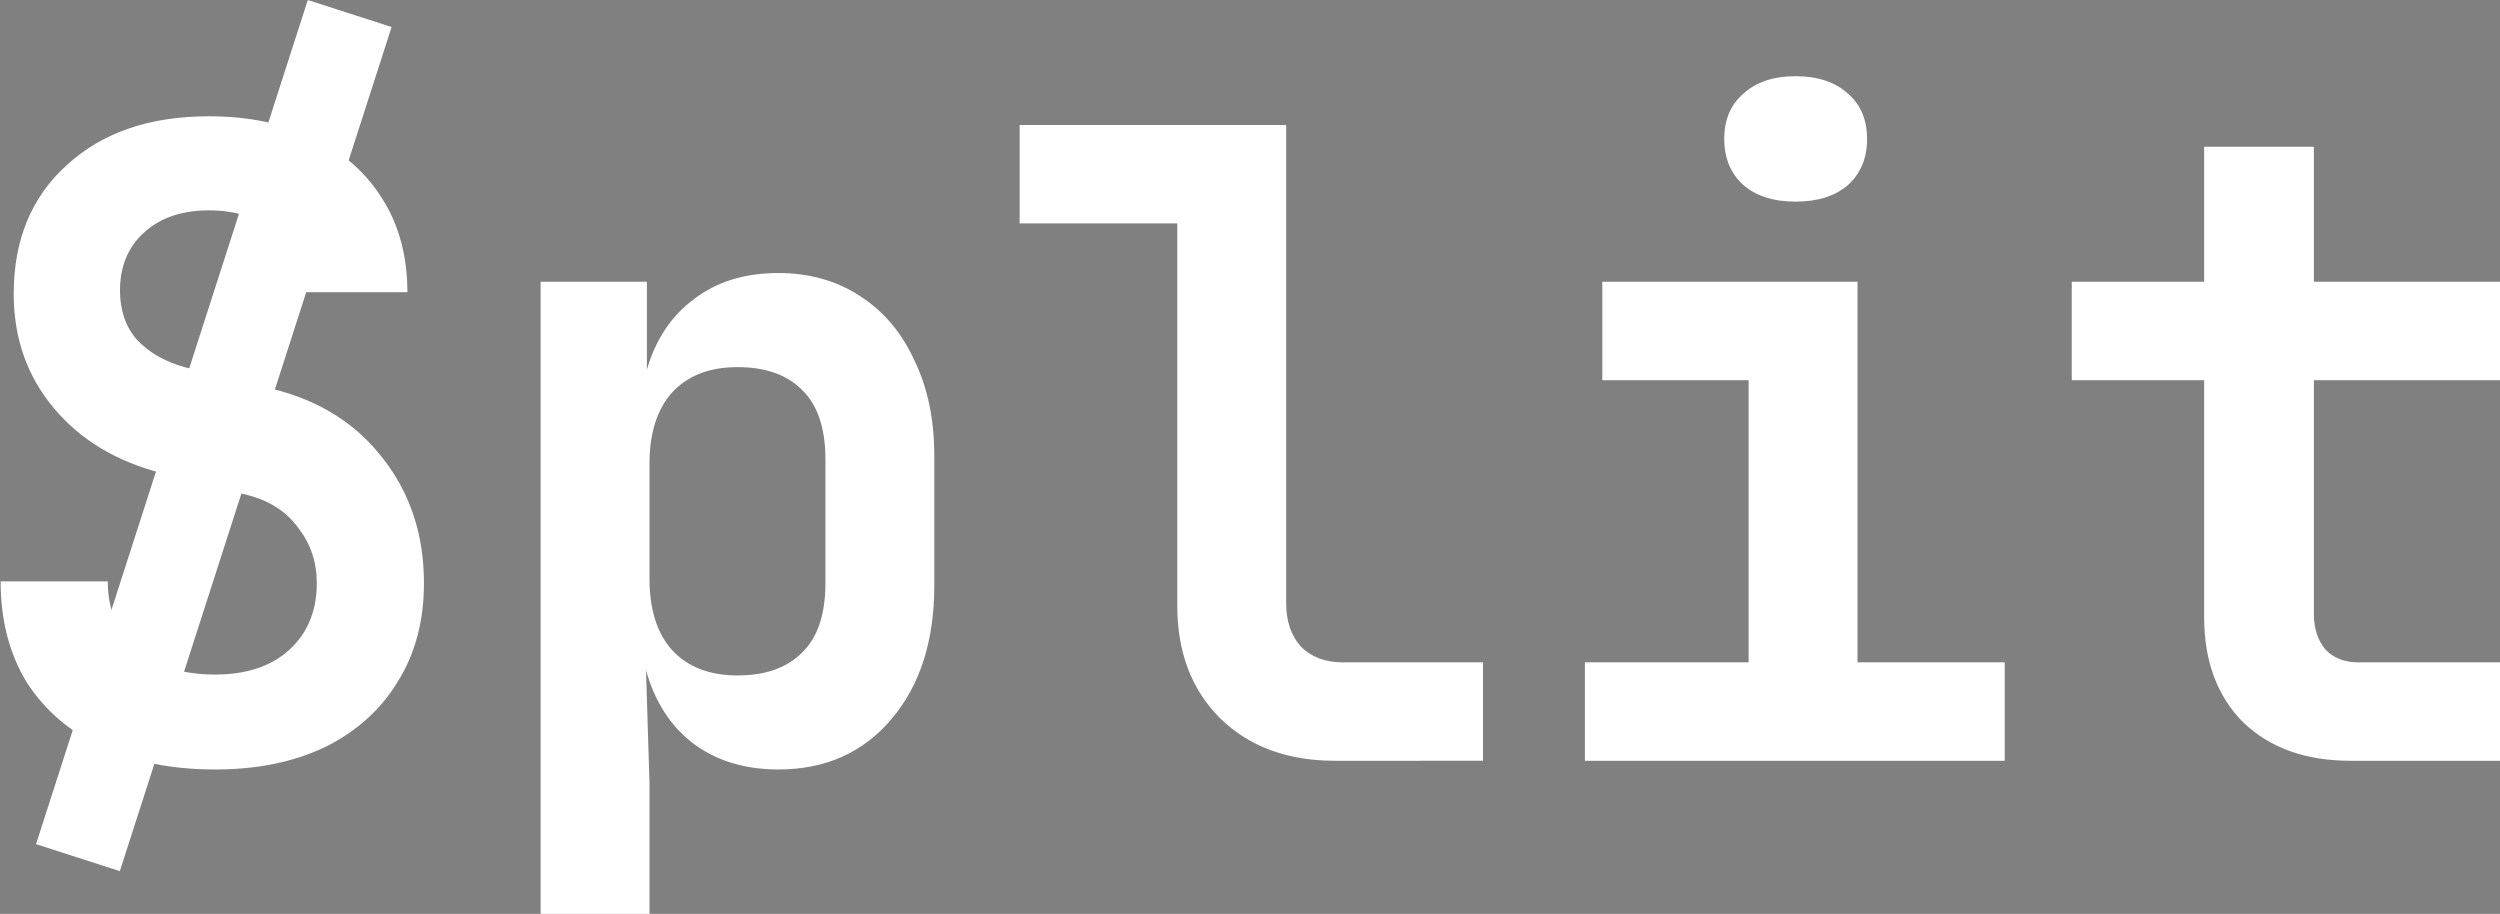 <?xml version="1.0" encoding="UTF-8" standalone="no"?>
<!-- Created with Inkscape (http://www.inkscape.org/) -->

<svg
   width="94.963mm"
   height="34.713mm"
   viewBox="0 0 94.963 34.713"
   version="1.1"
   id="svg1"
   xmlns="http://www.w3.org/2000/svg"
   xmlns:svg="http://www.w3.org/2000/svg">
  <rect x="0" y="0" width="94.963" height="34.713" fill="#808080" stroke="none"/>
  <defs
     id="defs1">
    <mask
       maskUnits="userSpaceOnUse"
       id="mask8">
      <path
         d="m 40.461,70.183 q -1.462,0 -2.568,-0.514 -1.087,-0.514 -1.699,-1.462 -0.593,-0.968 -0.593,-2.292 h 2.43 q 0,0.968 0.652,1.541 0.672,0.573 1.778,0.573 1.067,0 1.679,-0.553 0.632,-0.573 0.632,-1.521 0,-0.711 -0.415,-1.245 -0.395,-0.553 -1.146,-0.751 l -1.936,-0.494 q -1.561,-0.395 -2.469,-1.482 -0.909,-1.087 -0.909,-2.588 0,-1.837 1.205,-2.924 1.205,-1.106 3.22,-1.106 1.363,0 2.371,0.494 1.027,0.494 1.58,1.403 0.553,0.889 0.553,2.094 h -2.41 q 0,-0.83 -0.573,-1.343 -0.573,-0.514 -1.521,-0.514 -0.929,0 -1.482,0.514 -0.533,0.494 -0.533,1.304 0,0.672 0.375,1.106 0.395,0.435 1.087,0.632 l 1.995,0.494 q 1.6,0.395 2.509,1.58 0.929,1.185 0.929,2.825 0,1.284 -0.593,2.232 -0.573,0.948 -1.64,1.482 -1.067,0.514 -2.509,0.514 z m 7.389,3.358 V 59.12 h 2.41 v 1.995 q 0.296,-1.027 1.067,-1.6 0.77,-0.593 1.916,-0.593 1.047,0 1.837,0.514 0.81,0.514 1.245,1.462 0.454,0.929 0.454,2.173 v 2.944 q 0,1.877 -0.968,3.023 -0.968,1.146 -2.568,1.146 -1.146,0 -1.936,-0.593 -0.77,-0.593 -1.067,-1.659 l 0.079,2.568 v 3.042 z m 4.465,-5.492 q 0.948,0 1.462,-0.514 0.533,-0.514 0.533,-1.58 v -2.805 q 0,-1.067 -0.533,-1.58 -0.514,-0.514 -1.462,-0.514 -0.948,0 -1.482,0.573 -0.514,0.573 -0.514,1.62 v 2.608 q 0,1.047 0.514,1.62 0.533,0.573 1.482,0.573 z m 13.552,1.936 q -1.62,0 -2.608,-0.968 -0.968,-0.968 -0.968,-2.548 v -8.673 h -3.576 v -2.232 h 6.045 v 10.846 q 0,0.612 0.336,0.988 0.356,0.356 0.948,0.356 h 3.181 v 2.232 z m 5.67,0 v -2.232 h 3.714 v -6.401 h -3.319 v -2.232 h 5.788 v 8.633 h 3.339 v 2.232 z m 4.781,-12.683 q -0.751,0 -1.185,-0.375 -0.435,-0.395 -0.435,-1.047 0,-0.652 0.435,-1.027 0.435,-0.395 1.185,-0.395 0.751,0 1.185,0.395 0.435,0.375 0.435,1.027 0,0.652 -0.435,1.047 -0.435,0.375 -1.185,0.375 z m 12.584,12.683 q -1.521,0 -2.43,-0.869 -0.889,-0.889 -0.889,-2.39 v -5.374 h -3.003 v -2.232 h 3.003 v -3.062 h 2.489 v 3.062 h 4.326 v 2.232 h -4.326 v 5.314 q 0,0.474 0.257,0.79 0.277,0.296 0.751,0.296 h 3.22 v 2.232 z"
         id="path8"
         style="font-weight:bold;font-size:74.667px;font-family:'JetBrains Mono';-inkscape-font-specification:'JetBrains Mono, Bold';white-space:pre;fill:#ffffff;stroke:#ffffff;stroke-width:0.1;stroke-linejoin:round;paint-order:fill markers stroke"
         aria-label="Split" />
    </mask>
  </defs>
  <g
     id="layer1"
     transform="translate(-16.518,-45.804)">
    <g
       id="g8"
       transform="matrix(1.672,0,0,1.672,-43.006,-42.442)">
      <path
         d="m 50.202,183.035 q -5.525,0 -9.707,-1.941 -4.107,-1.941 -6.421,-5.525 -2.24,-3.659 -2.24,-8.661 h 9.184 q 0,3.659 2.464,5.824 2.539,2.165 6.72,2.165 4.032,0 6.347,-2.091 2.389,-2.165 2.389,-5.749 0,-2.688 -1.568,-4.704 -1.493,-2.091 -4.331,-2.837 l -7.317,-1.867 q -5.899,-1.493 -9.333,-5.6 -3.435,-4.107 -3.435,-9.781 0,-6.944 4.555,-11.051 4.555,-4.181 12.171,-4.181 5.152,0 8.96,1.867 3.883,1.867 5.973,5.301 2.091,3.36 2.091,7.915 h -9.109 q 0,-3.136 -2.165,-5.077 -2.165,-1.941 -5.749,-1.941 -3.509,0 -5.6,1.941 -2.016,1.867 -2.016,4.928 0,2.539 1.419,4.181 1.493,1.643 4.107,2.389 l 7.541,1.867 q 6.048,1.493 9.483,5.973 3.509,4.48 3.509,10.677 0,4.853 -2.24,8.437 -2.165,3.584 -6.197,5.6 -4.032,1.941 -9.483,1.941 z m 27.925,12.693 v -54.507 h 9.109 v 7.541 q 1.12,-3.883 4.032,-6.048 2.912,-2.24 7.243,-2.24 3.957,0 6.944,1.941 3.061,1.941 4.704,5.525 1.717,3.509 1.717,8.213 v 11.125 q 0,7.093 -3.659,11.424 -3.659,4.331 -9.707,4.331 -4.331,0 -7.317,-2.24 -2.912,-2.24 -4.032,-6.272 l 0.299,9.707 v 11.499 z m 16.875,-20.757 q 3.584,0 5.525,-1.941 2.016,-1.941 2.016,-5.973 v -10.603 q 0,-4.032 -2.016,-5.973 -1.941,-1.941 -5.525,-1.941 -3.584,0 -5.6,2.165 -1.941,2.165 -1.941,6.123 v 9.856 q 0,3.957 1.941,6.123 2.016,2.165 5.6,2.165 z m 51.221,7.317 q -6.123,0 -9.856,-3.659 -3.659,-3.659 -3.659,-9.632 v -32.779 h -13.515 v -8.437 h 22.848 v 40.992 q 0,2.315 1.269,3.733 1.344,1.344 3.584,1.344 h 12.021 v 8.437 z m 21.429,0 v -8.437 h 14.037 V 149.659 h -12.544 v -8.437 h 21.877 v 32.629 h 12.619 v 8.437 z m 18.069,-47.936 q -2.837,0 -4.48,-1.419 -1.643,-1.493 -1.643,-3.957 0,-2.464 1.643,-3.883 1.643,-1.493 4.48,-1.493 2.837,0 4.48,1.493 1.643,1.419 1.643,3.883 0,2.464 -1.643,3.957 -1.643,1.419 -4.48,1.419 z m 47.563,47.936 q -5.749,0 -9.184,-3.285 -3.36,-3.36 -3.36,-9.035 V 149.659 h -11.349 v -8.437 h 11.349 v -11.573 h 9.408 v 11.573 h 16.352 v 8.437 H 230.149 v 20.085 q 0,1.792 0.971,2.987 1.045,1.12 2.837,1.12 h 12.171 v 8.437 z"
         id="text1"
         style="font-weight:bold;font-size:74.667px;font-family:'JetBrains Mono';-inkscape-font-specification:'JetBrains Mono, Bold';white-space:pre;fill:#ffffff;stroke:#000000;stroke-width:0;stroke-linejoin:round;paint-order:fill markers stroke"
         transform="matrix(0.265,0,0,0.265,27.179,21.756)"
         aria-label="Split" />
      <path
         style="fill:none;fill-opacity:1;stroke:#ffffff;stroke-width:2;stroke-linejoin:round;stroke-dasharray:none;stroke-opacity:1;paint-order:fill markers stroke"
         d="M 43.545,53.086 37.371,72.263"
         id="path1" />
      <path
         style="fill:none;fill-opacity:1;stroke:#000000;stroke-width:1.5;stroke-linejoin:round;stroke-dasharray:none;stroke-opacity:1;paint-order:fill markers stroke"
         d="M 41.908,52.557 35.734,71.734"
         id="path2"
         mask="url(#mask8)" />
    </g>
  </g>
</svg>
